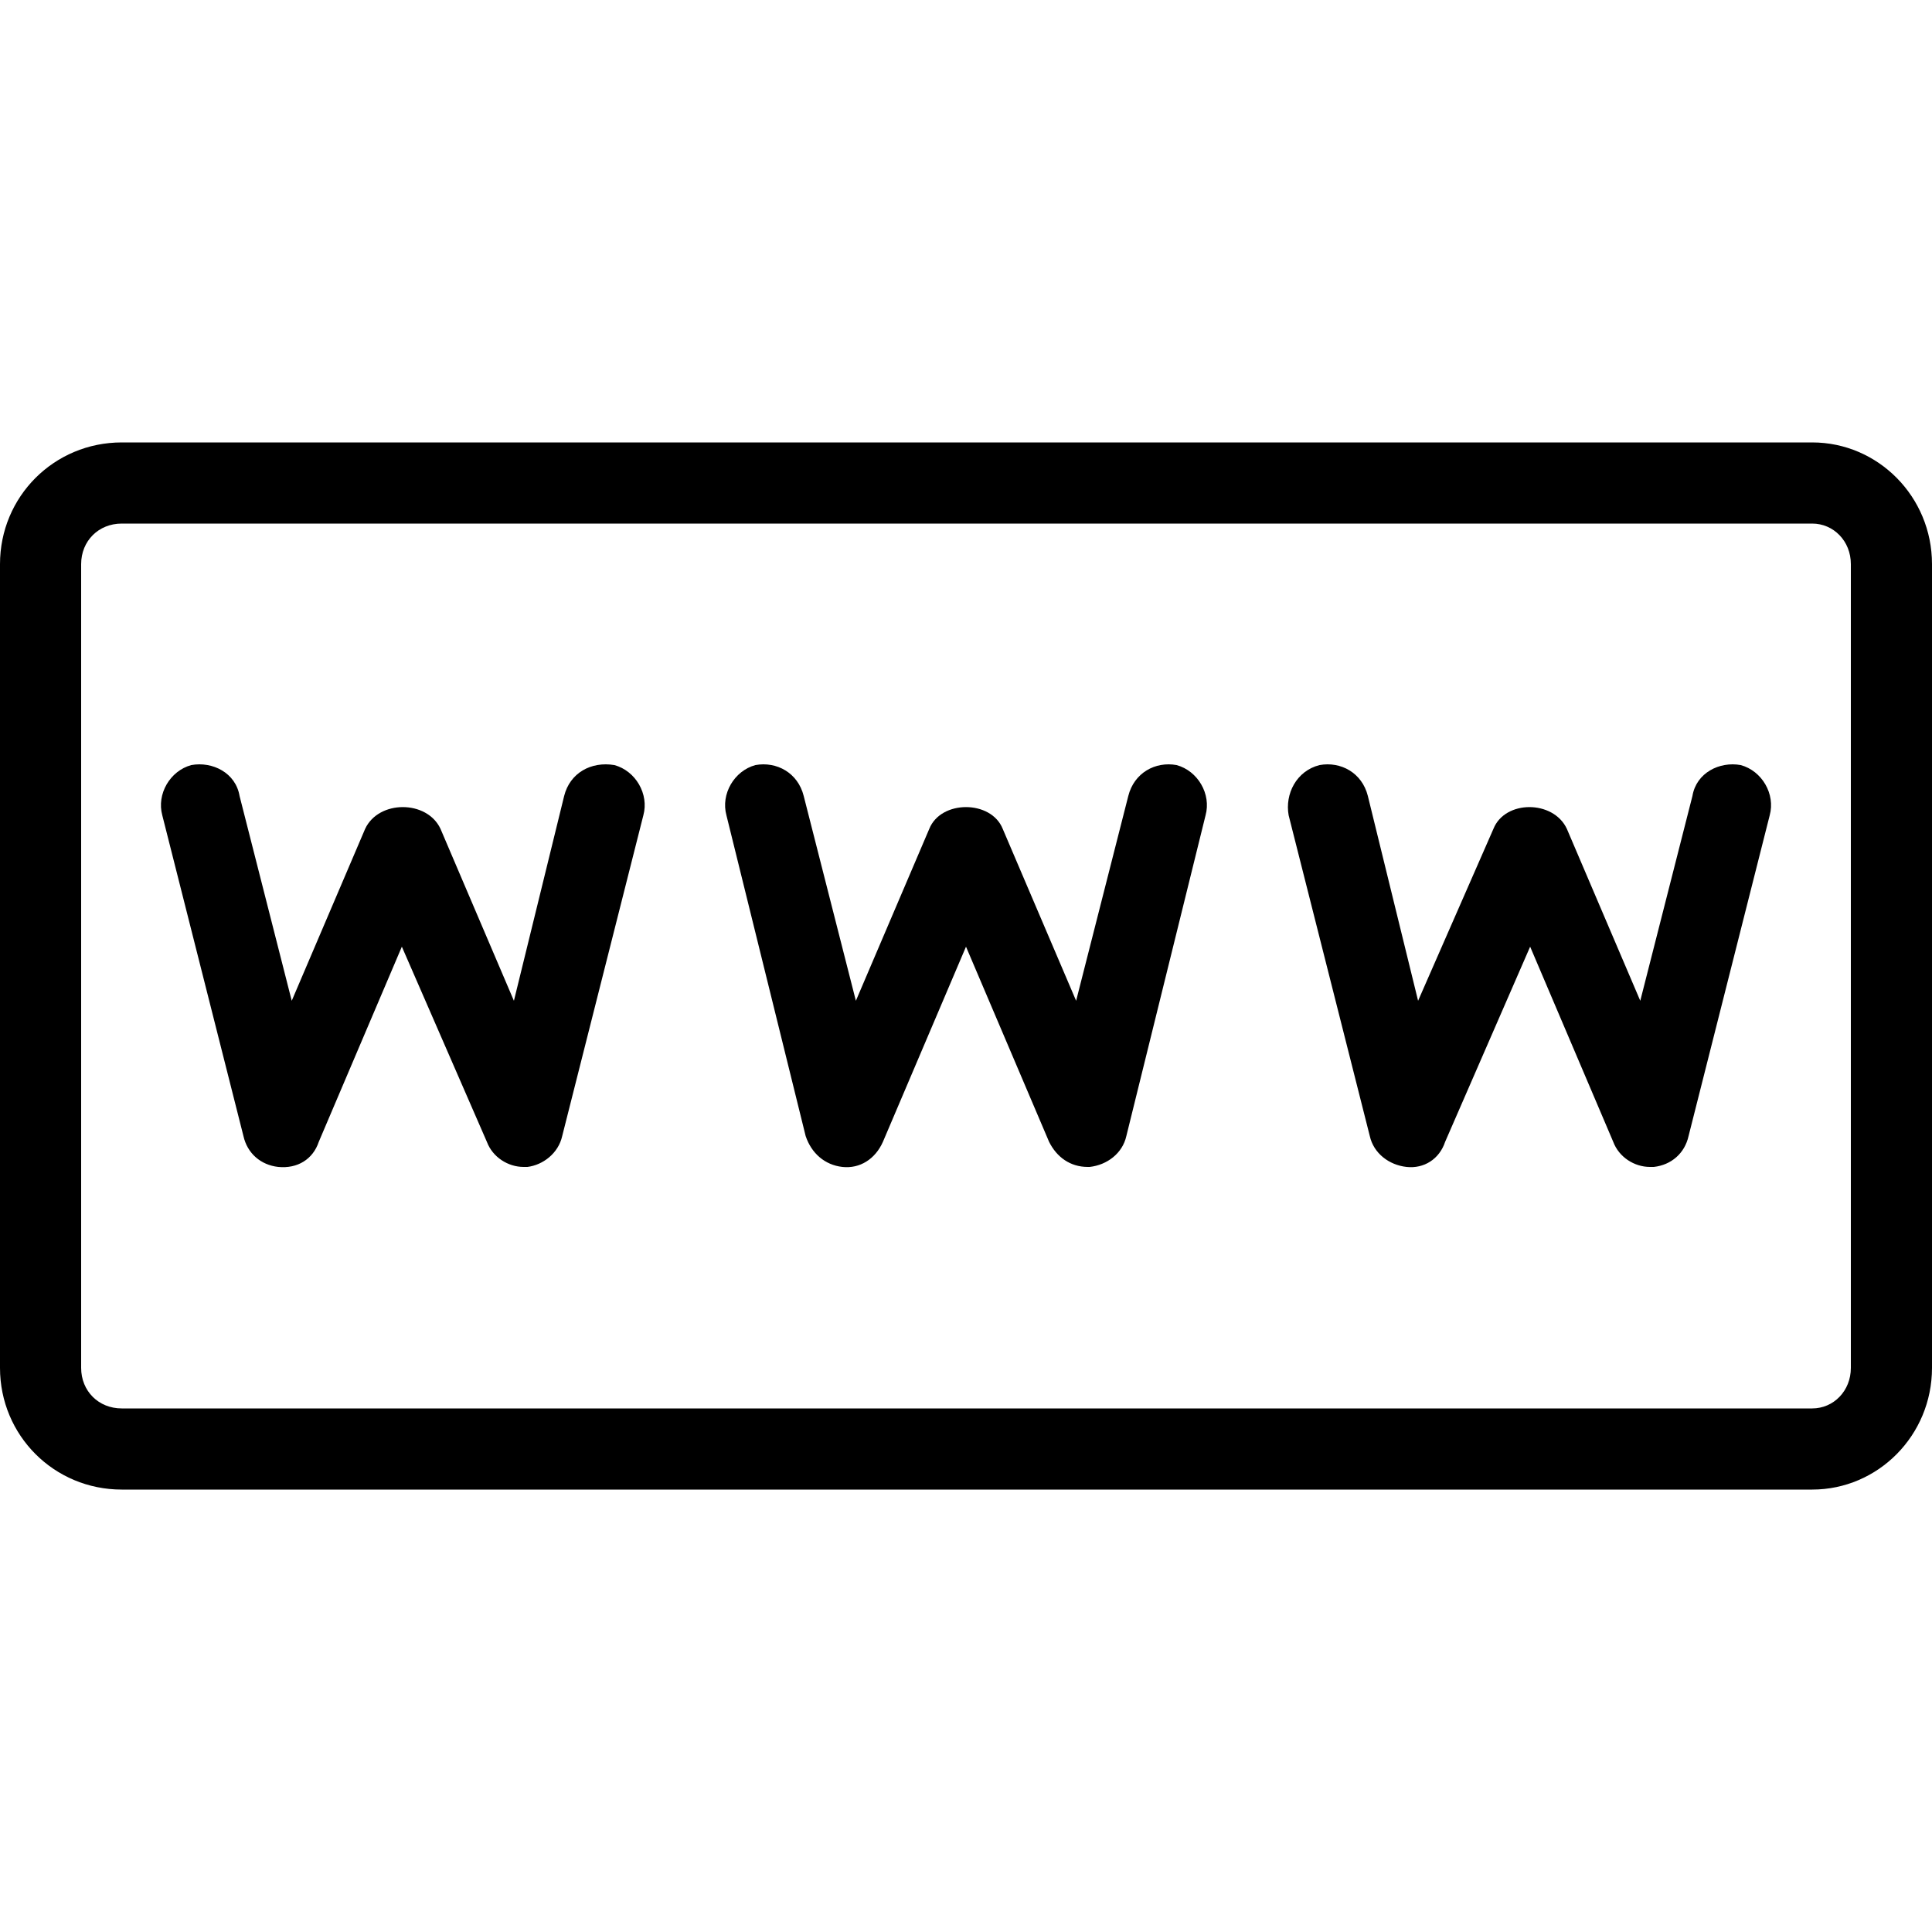 
<svg version="1.1" xmlns="http://www.w3.org/2000/svg" width="32" height="32" viewBox="0 0 32 32">
<title>url</title>
<path d="M30.016 7.328h-28c-1.12 0-2.016 0.896-2.016 2.016v13.312c0 1.12 0.896 2.016 2.016 2.016h28c1.088 0 1.984-0.896 1.984-2.016v-13.312c0-1.12-0.896-2.016-1.984-2.016zM30.656 22.656c0 0.384-0.288 0.672-0.64 0.672h-28c-0.384 0-0.672-0.288-0.672-0.672v-13.312c0-0.384 0.288-0.672 0.672-0.672h28c0.352 0 0.64 0.288 0.64 0.672v13.312zM10.176 12.672c-0.384-0.064-0.736 0.128-0.832 0.512l-0.832 3.392-1.216-2.848c-0.224-0.48-1.024-0.48-1.248 0l-1.216 2.848-0.864-3.392c-0.064-0.384-0.448-0.576-0.8-0.512-0.352 0.096-0.576 0.48-0.48 0.832l1.344 5.312c0.064 0.288 0.288 0.48 0.576 0.512 0.32 0.032 0.576-0.128 0.672-0.416l1.376-3.232 1.408 3.232c0.096 0.256 0.352 0.416 0.608 0.416 0 0 0.032 0 0.064 0 0.256-0.032 0.512-0.224 0.576-0.512l1.344-5.312c0.096-0.352-0.128-0.736-0.48-0.832zM19.488 12.672c-0.352-0.064-0.704 0.128-0.8 0.512l-0.864 3.392-1.216-2.848c-0.192-0.48-1.024-0.48-1.216 0l-1.216 2.848-0.864-3.392c-0.096-0.384-0.448-0.576-0.8-0.512-0.352 0.096-0.576 0.48-0.48 0.832l1.312 5.312c0.096 0.288 0.32 0.48 0.608 0.512s0.544-0.128 0.672-0.416l1.376-3.232 1.376 3.232c0.128 0.256 0.352 0.416 0.64 0.416 0 0 0.032 0 0.032 0 0.288-0.032 0.544-0.224 0.608-0.512l1.312-5.312c0.096-0.352-0.128-0.736-0.48-0.832zM28.832 12.672c-0.352-0.064-0.736 0.128-0.8 0.512l-0.864 3.392-1.216-2.848c-0.224-0.48-1.024-0.48-1.216 0l-1.248 2.848-0.832-3.392c-0.096-0.384-0.448-0.576-0.8-0.512-0.384 0.096-0.576 0.48-0.512 0.832l1.344 5.312c0.064 0.288 0.32 0.48 0.608 0.512s0.544-0.128 0.64-0.416l1.408-3.232 1.376 3.232c0.096 0.256 0.352 0.416 0.608 0.416 0.032 0 0.032 0 0.064 0 0.288-0.032 0.512-0.224 0.576-0.512l1.344-5.312c0.096-0.352-0.128-0.736-0.48-0.832z"></path>
</svg>
